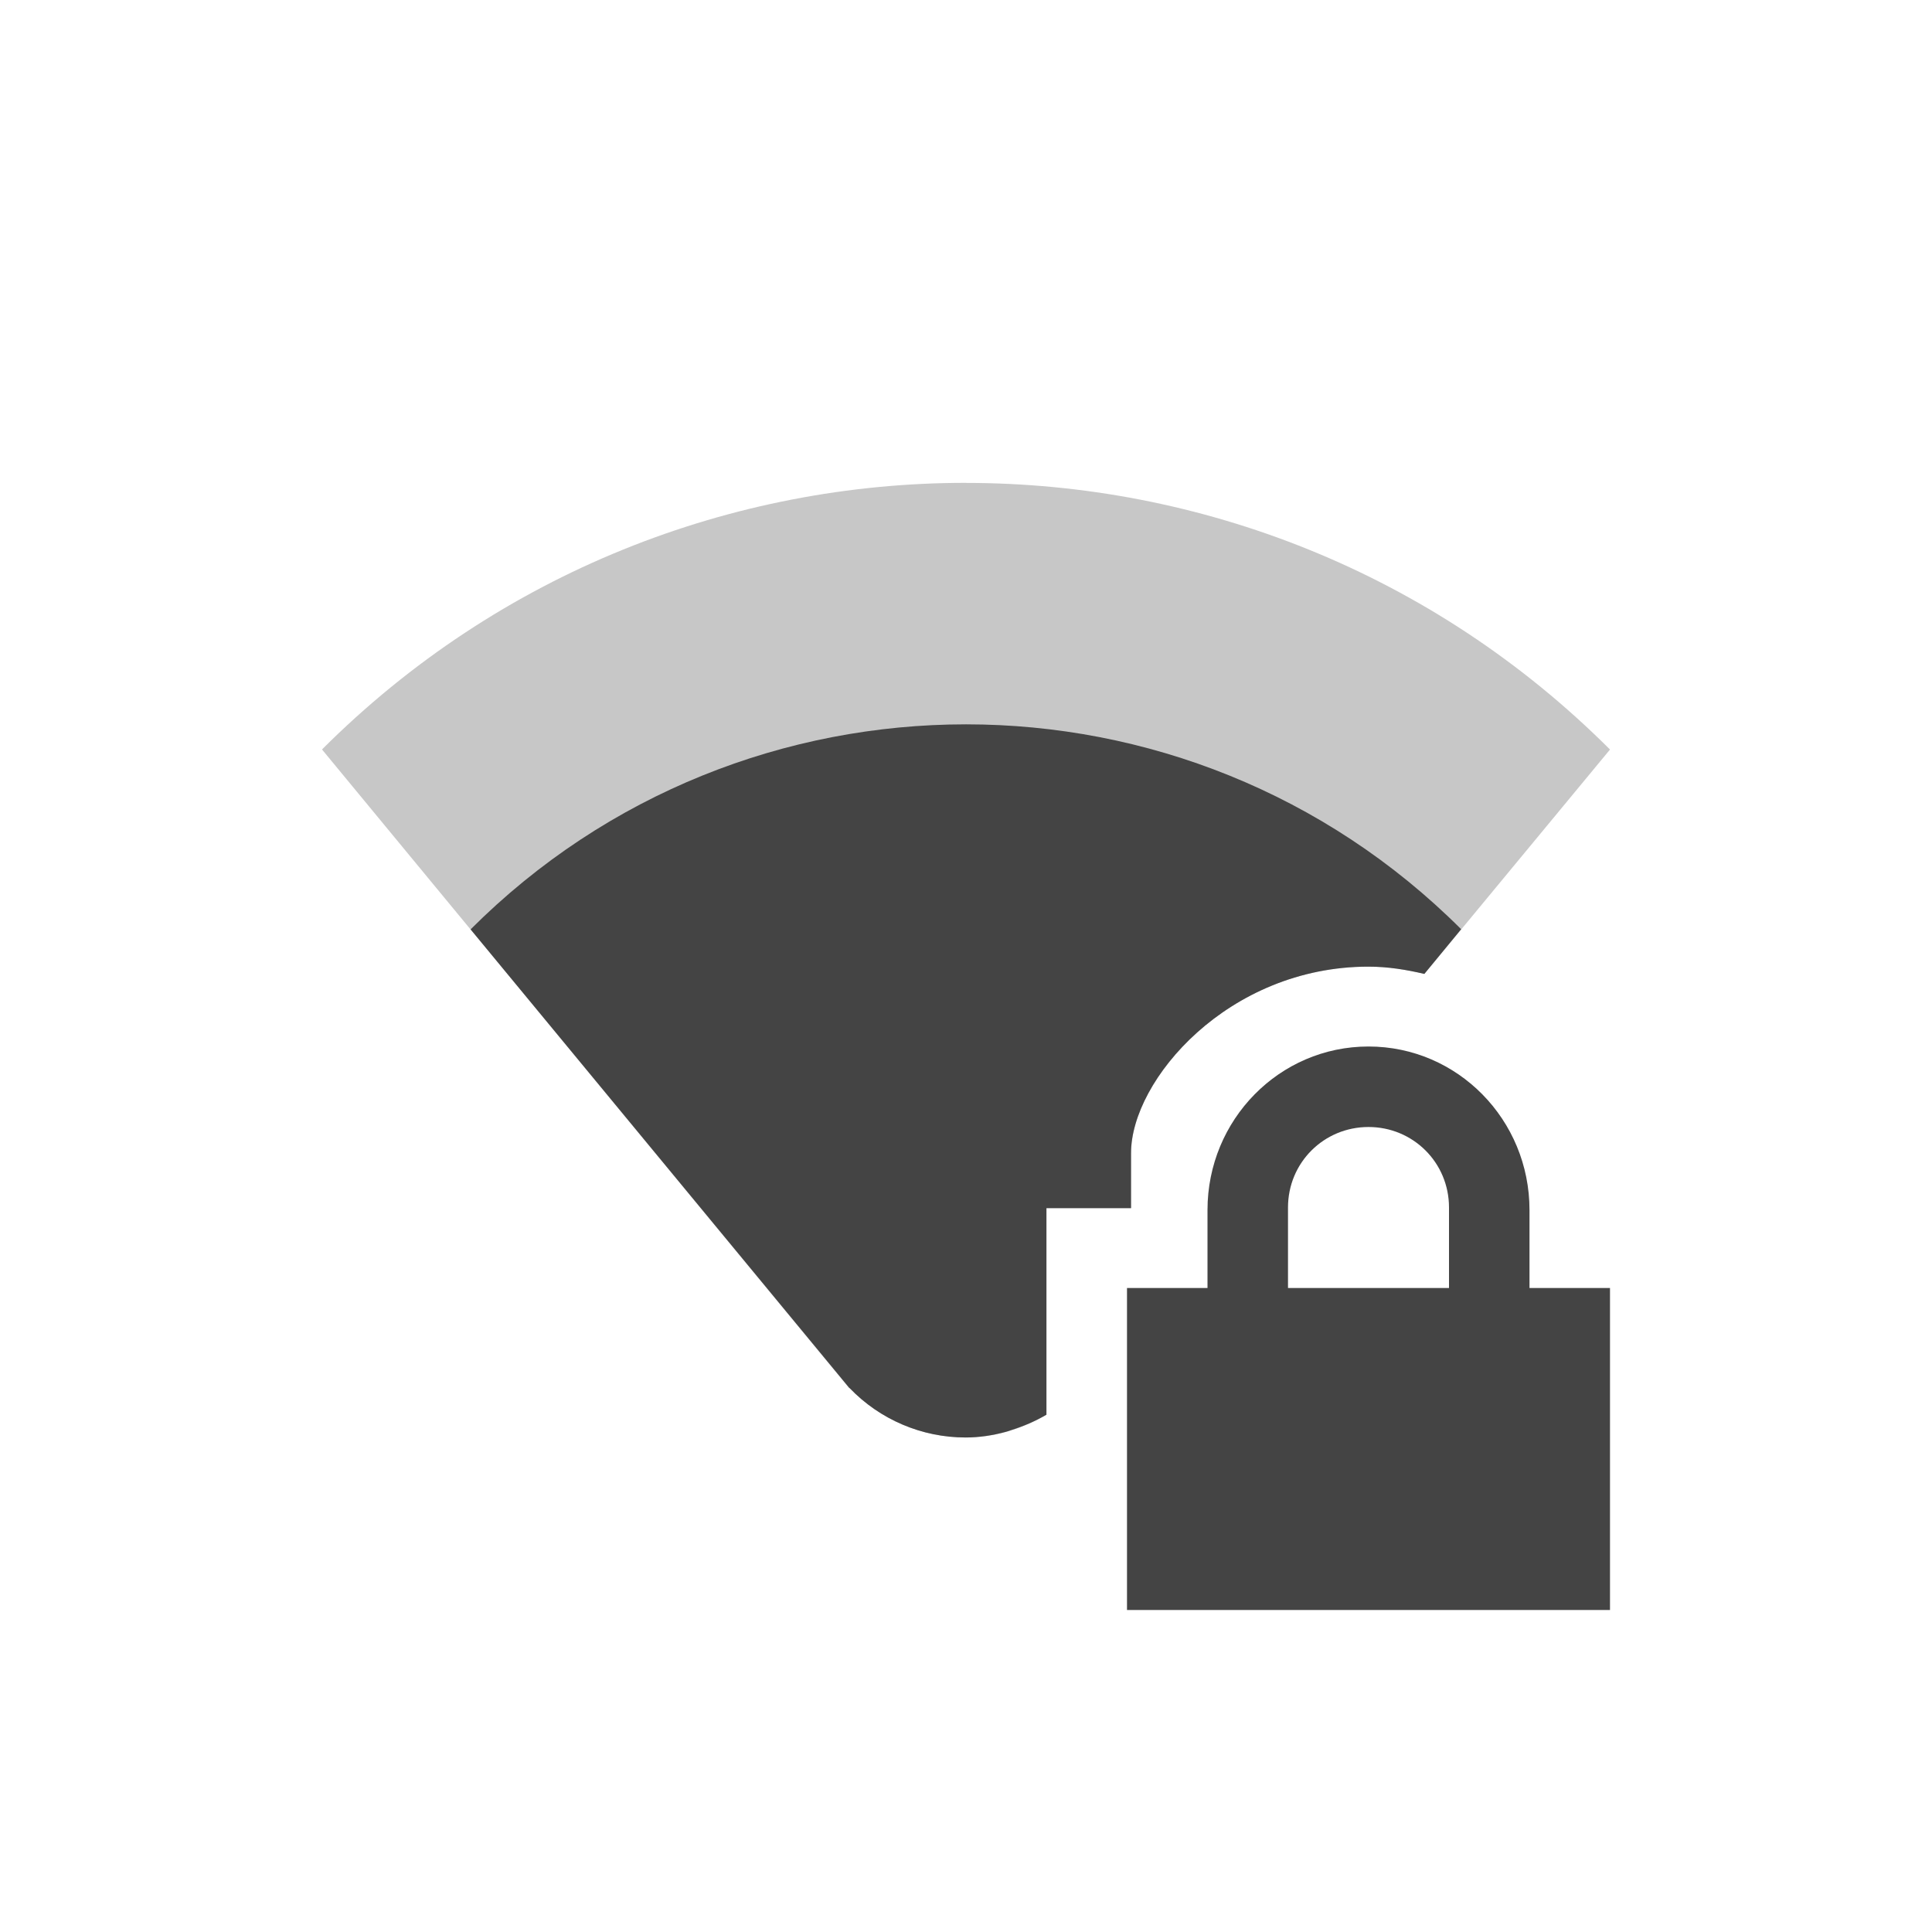<svg width="24" height="24" version="1.1" xmlns="http://www.w3.org/2000/svg">
<defs>
<style id="current-color-scheme" type="text/css">.ColorScheme-Text { color:#dfdfdf; } .ColorScheme-Highlight { color:#4285f4; }</style>
</defs>
<g fill="#444">
<path class="ColorScheme-Text" d="m17 13c-1.108 0-2 0.911-2 2.031v0.969h-1v4h6v-4h-1v-0.969c0-1.12-0.892-2.031-2-2.031zm0 1c0.554 0 1 0.442 1 1v1h-2v-1c0-0.558 0.446-1 1-1z" color="#dfdfdf"/>
<path d="m12 5.998c-2.895 0-5.791 1.105-8 3.312l6.547 7.932h0.006c0.377 0.393 0.898 0.615 1.443 0.615 0.358-6.02e-4 0.701-0.105 1.004-0.283v-2.566h1.051v-0.684c0-0.908 1.208-2.316 2.949-2.316 0.242 0 0.472 0.037 0.695 0.09l2.305-2.787c-2.209-2.208-5.105-3.312-8-3.312z" opacity=".3"/>
<path d="m12 8.998c-2.227 0-4.455 0.848-6.154 2.547l4.705 5.697h2e-3c0.377 0.393 0.898 0.615 1.443 0.615 0.17-2.85e-4 0.337-0.026 0.498-0.07 0.021-0.005 0.042-0.013 0.062-0.02 0.154-0.048 0.303-0.111 0.443-0.193v-2.566h1.051v-0.684c-4.7e-5 -0.908 1.208-2.316 2.949-2.316 0.242 0 0.471 0.038 0.693 0.09 6.16e-4 1.44e-4 0.001-1.45e-4 2e-3 0l0.457-0.555c-1.699-1.697-3.926-2.545-6.152-2.545z"/>
</g>
</svg>
